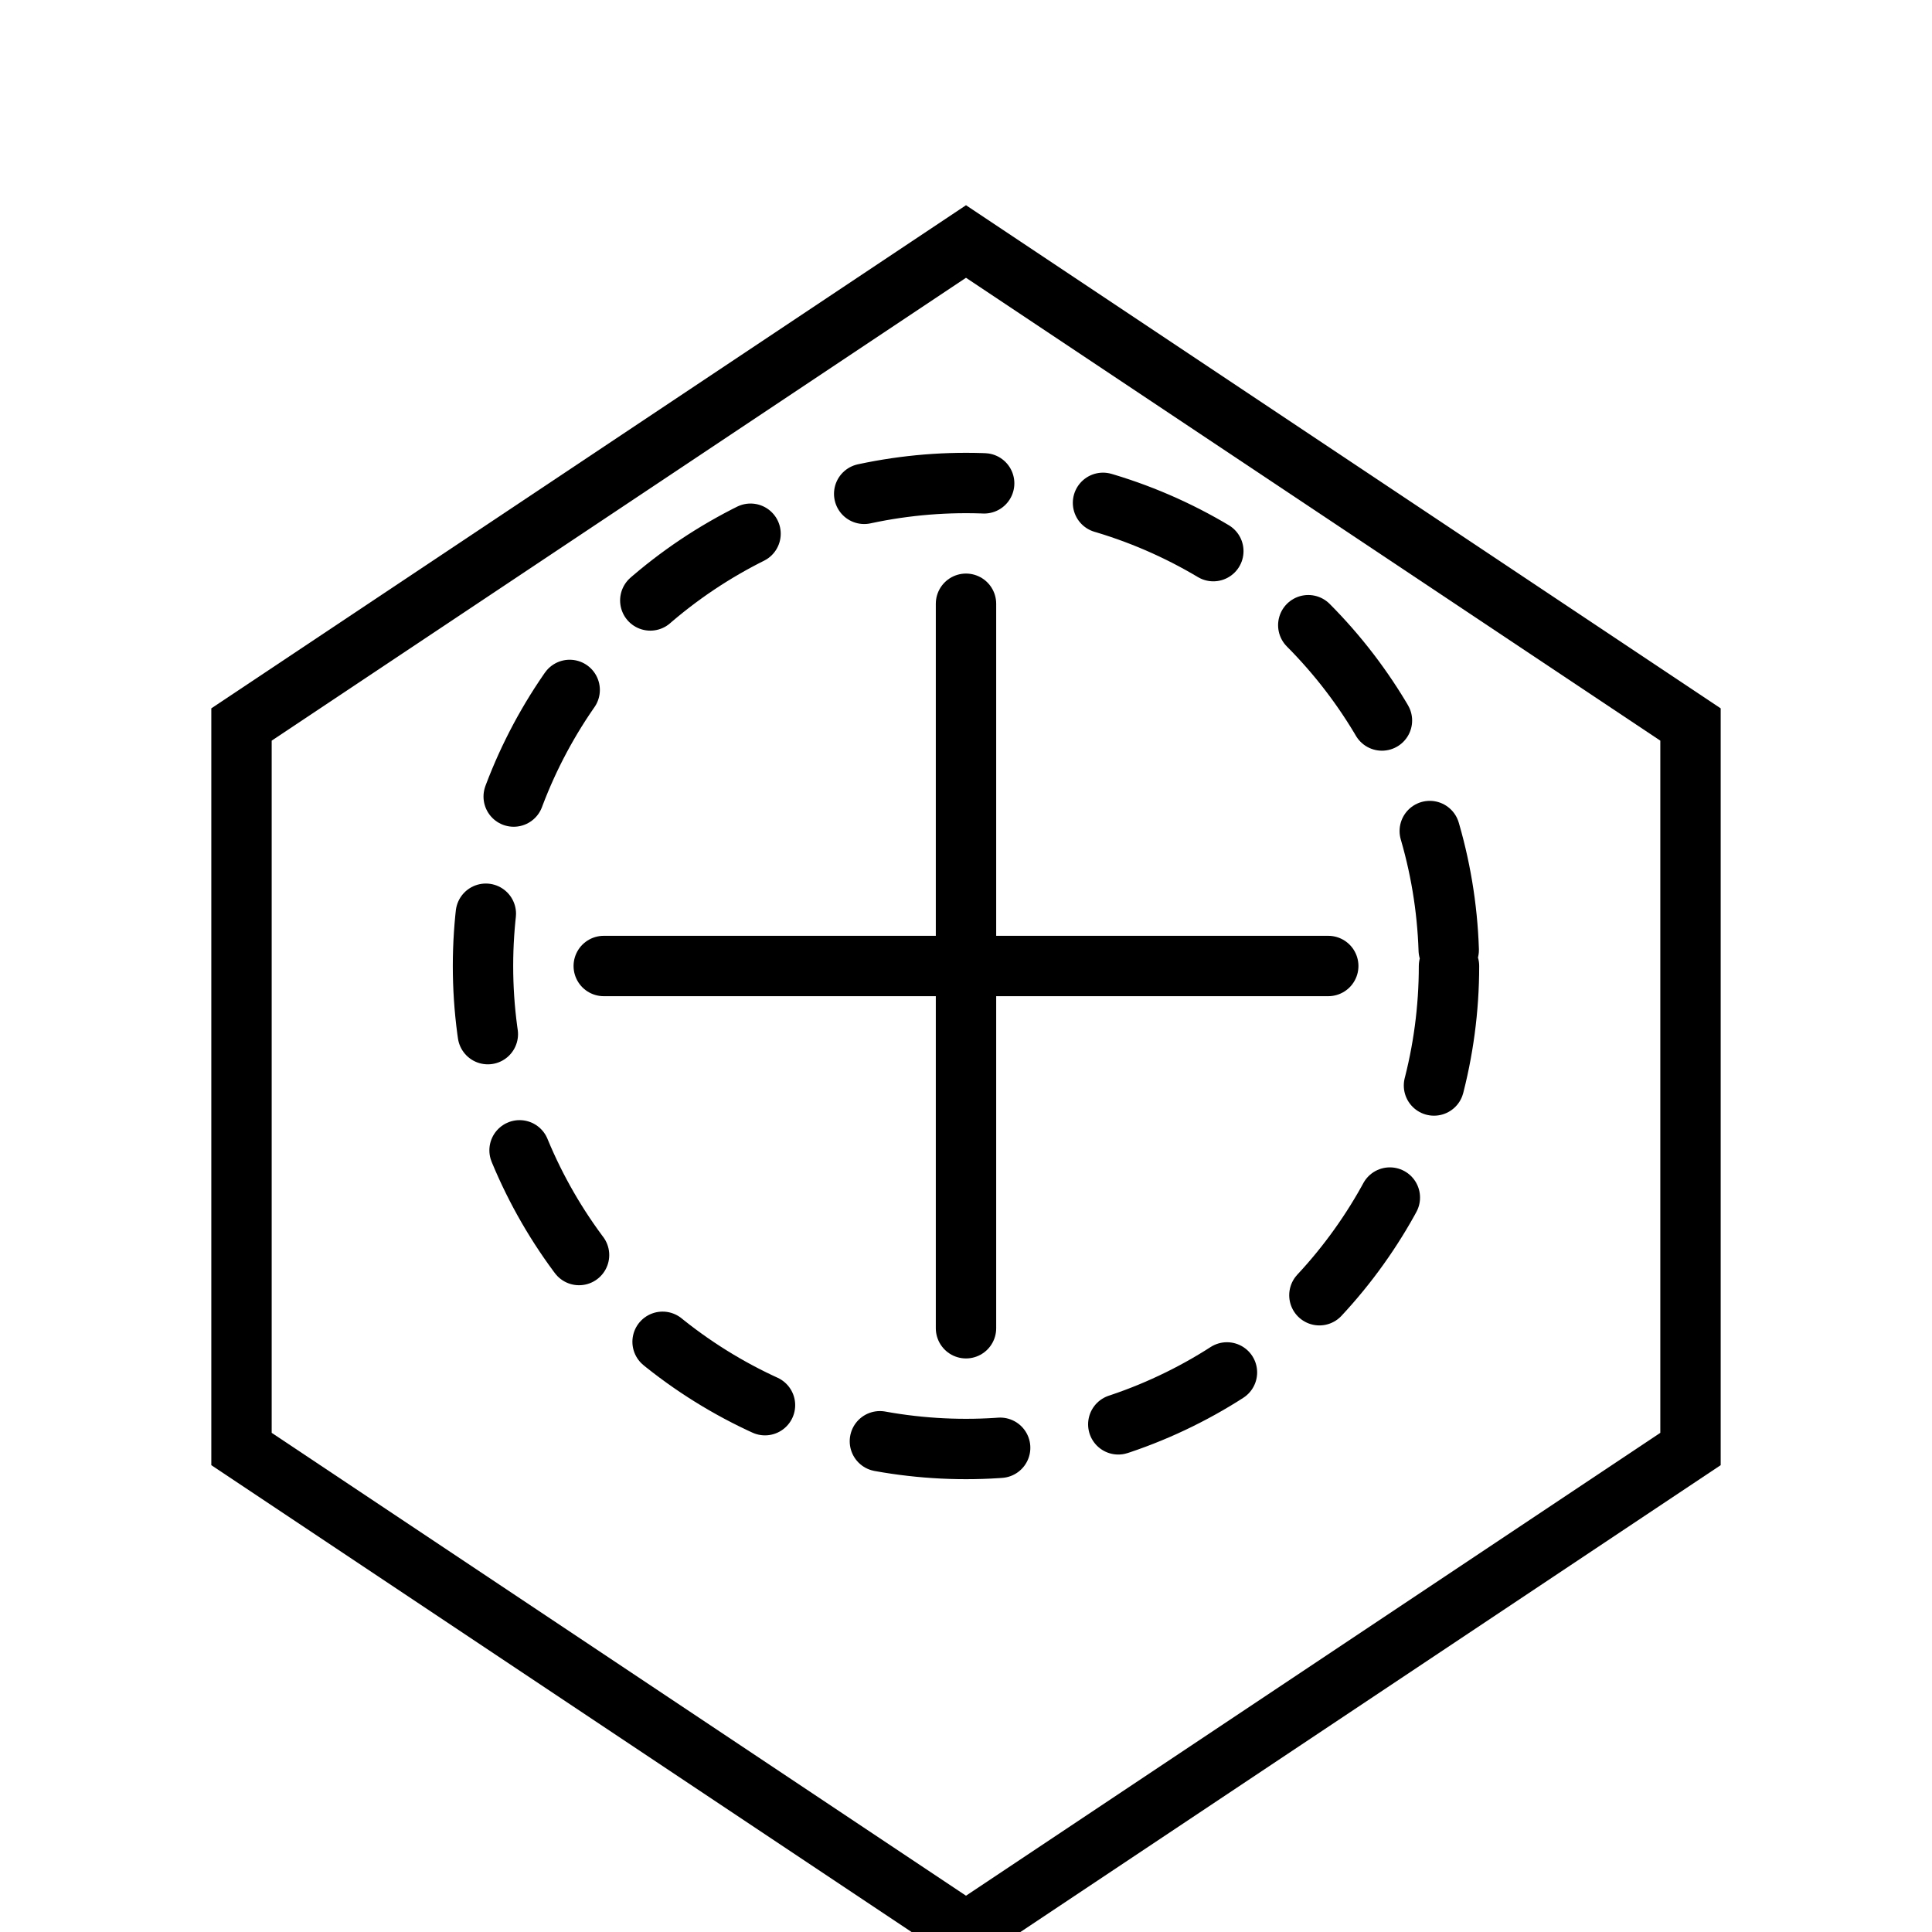 <svg xmlns="http://www.w3.org/2000/svg" viewBox="0 0 64 64" fill="none" stroke="currentColor" stroke-width="2" stroke-linecap="round">
  <path d="M32,8 L56,24 L56,48 L32,64 L8,48 L8,24 L32,8z"/>
  <path d="M20,32 L44,32 M32,20 L32,44"/>
  <circle cx="32" cy="32" r="16" stroke-dasharray="4 4"/>
</svg>
